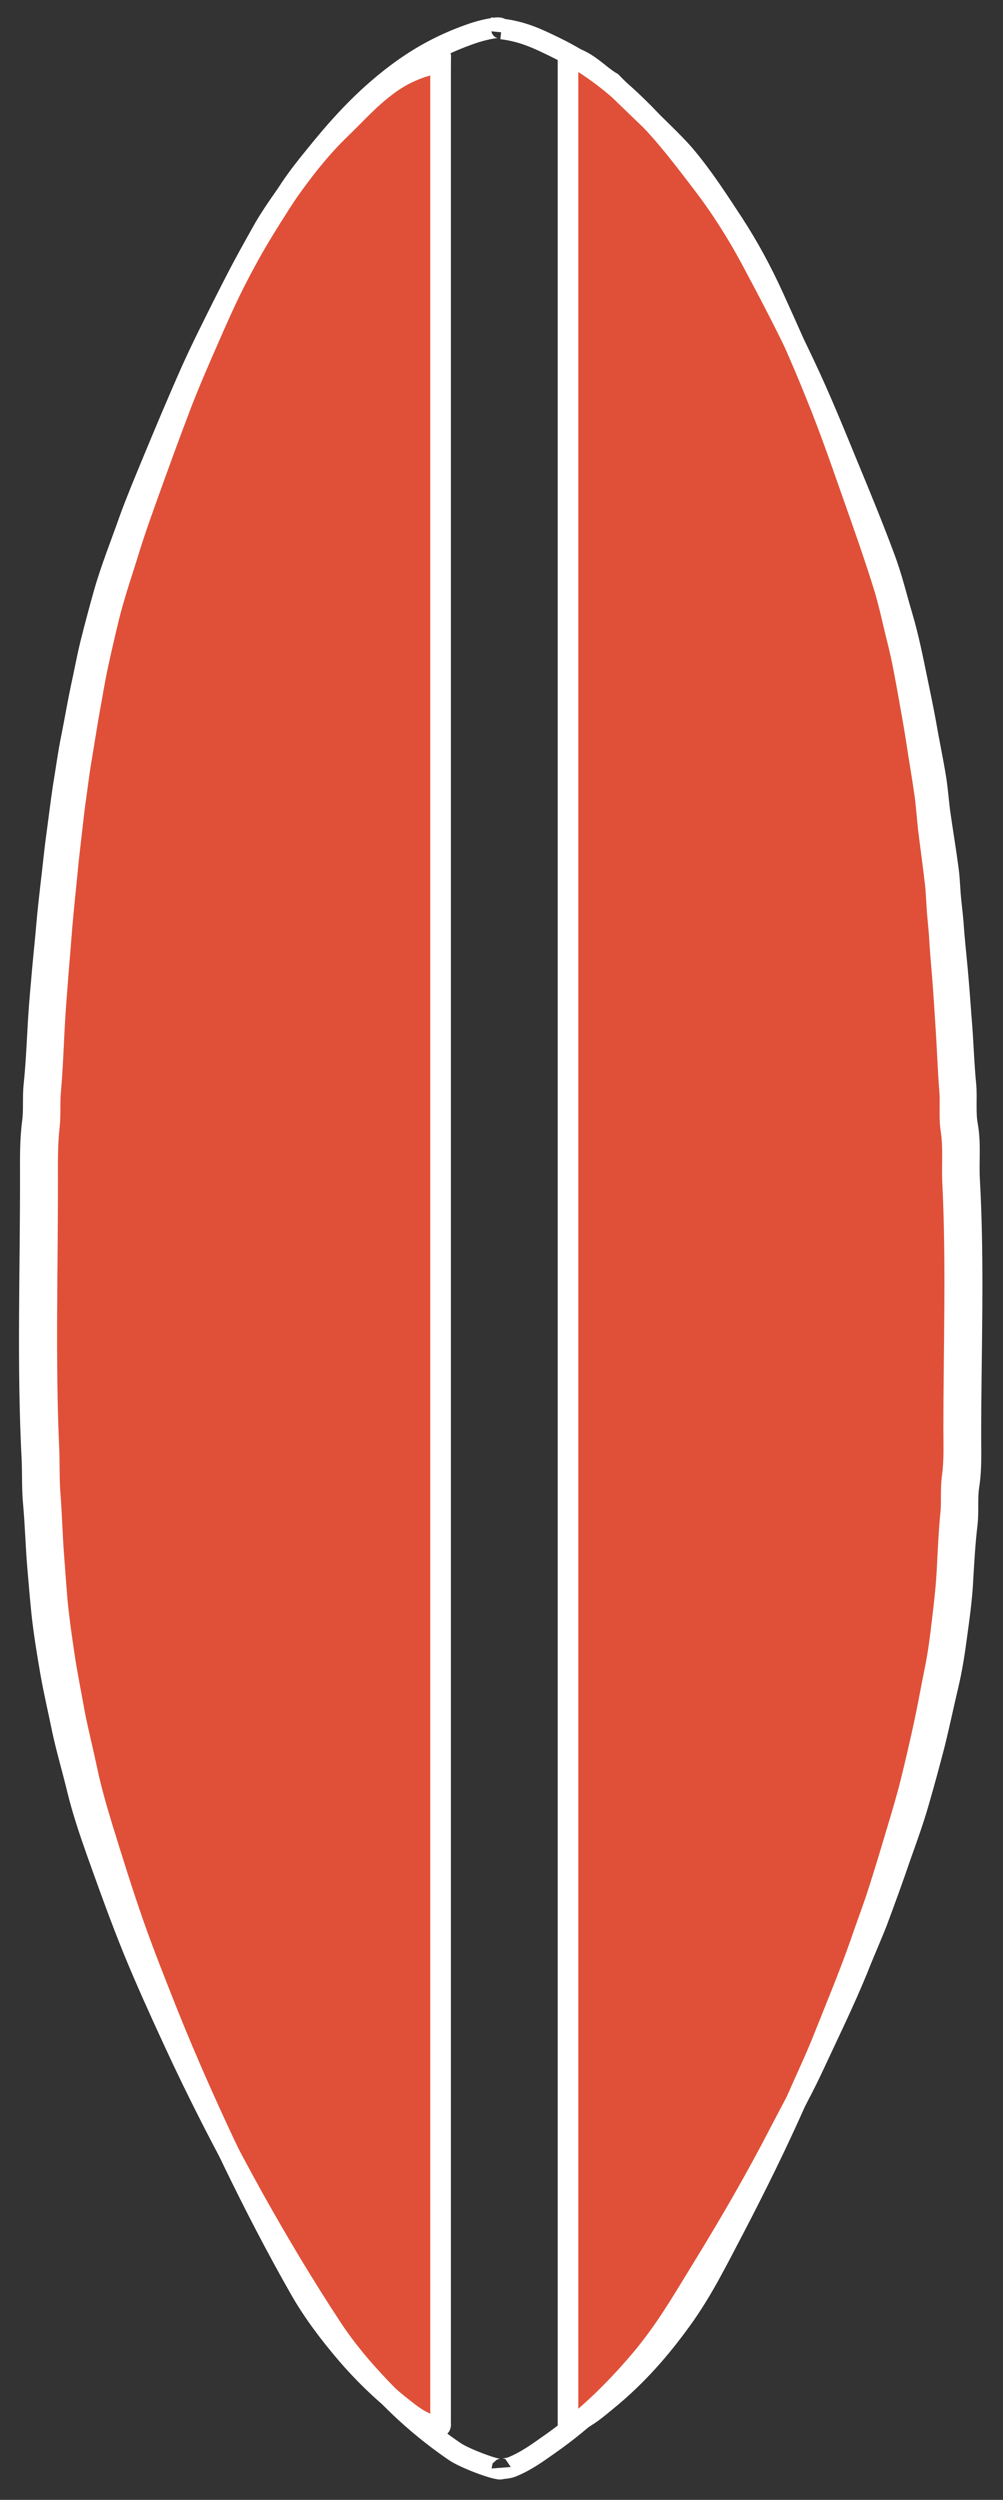 <?xml version="1.0" encoding="utf-8"?>
<!-- Generator: Adobe Illustrator 16.0.4, SVG Export Plug-In . SVG Version: 6.00 Build 0)  -->
<!DOCTYPE svg PUBLIC "-//W3C//DTD SVG 1.1//EN" "http://www.w3.org/Graphics/SVG/1.1/DTD/svg11.dtd">
<svg version="1.1" id="Livello_1" xmlns="http://www.w3.org/2000/svg" xmlns:xlink="http://www.w3.org/1999/xlink" x="0px" y="0px"
	 width="24.309px" height="60.536px" viewBox="0 0 24.309 60.536" enable-background="new 0 0 24.309 60.536" xml:space="preserve">
<rect x="0" y="0" width="24.309" height="60.536" fill="#333333" stroke="none"/>
<g>
	<path fill="#E05038" stroke="#FFFFFF" stroke-width="0.5" stroke-miterlimit="10" d="M10.678,30.282c0,9.431,0,18.862,0,28.292
		c0,0.041-0.002,0.075,0,0.11c0.011,0.086-0.023,0.103-0.152,0.065c-0.344-0.098-0.564-0.283-0.788-0.459
		c-0.508-0.401-0.949-0.836-1.342-1.293c-0.426-0.5-0.812-1.013-1.118-1.547c-0.582-1.02-1.115-2.051-1.617-3.086
		c-0.575-1.201-1.114-2.406-1.601-3.621c-0.28-0.707-0.561-1.412-0.812-2.123c-0.274-0.781-0.518-1.565-0.761-2.351
		c-0.141-0.464-0.276-0.926-0.374-1.39c-0.099-0.473-0.219-0.939-0.31-1.411c-0.08-0.46-0.177-0.919-0.245-1.384
		c-0.065-0.438-0.128-0.877-0.171-1.32c-0.029-0.354-0.056-0.703-0.081-1.057c-0.04-0.506-0.051-1.01-0.09-1.519
		c-0.028-0.346-0.017-0.688-0.028-1.034c-0.101-2.205-0.03-4.411-0.034-6.618c0-0.417-0.006-0.838,0.042-1.256
		c0.033-0.296,0.003-0.59,0.033-0.884c0.045-0.502,0.062-1.008,0.089-1.514c0.02-0.389,0.051-0.778,0.082-1.169
		c0.026-0.353,0.059-0.705,0.085-1.055c0.023-0.304,0.052-0.606,0.082-0.907c0.043-0.401,0.076-0.803,0.124-1.204
		c0.042-0.355,0.08-0.711,0.124-1.065c0.058-0.395,0.102-0.791,0.172-1.185c0.063-0.378,0.121-0.757,0.189-1.137
		c0.062-0.333,0.115-0.668,0.185-1c0.087-0.404,0.18-0.807,0.277-1.207c0.142-0.577,0.341-1.142,0.516-1.714
		c0.141-0.453,0.306-0.906,0.467-1.356c0.256-0.71,0.513-1.417,0.784-2.124c0.203-0.523,0.43-1.043,0.657-1.561
		C5.259,7.748,5.46,7.294,5.685,6.846C5.913,6.395,6.16,5.949,6.413,5.503C6.56,5.255,6.726,5.009,6.9,4.765
		c0.405-0.579,0.835-1.147,1.384-1.673C8.75,2.644,9.28,2.015,9.988,1.719c0.172-0.075,0.347-0.133,0.543-0.168
		c0.103-0.02,0.163-0.249,0.149-0.166c-0.001,0.034-0.002,0.316-0.002,0.353C10.678,11.178,10.678,20.842,10.678,30.282z"/>
	<path fill="#E05038" stroke="#FFFFFF" stroke-width="0.5" stroke-miterlimit="10" d="M13.766,58.72c0-18.979,0-38.377,0-57.352
		c0.433,0.059,0.749,0.449,1.058,0.625c0.38,0.393,1.413,1.34,1.771,1.76c0.454,0.536,0.812,1.099,1.184,1.663
		c0.373,0.573,0.687,1.161,0.959,1.755c0.374,0.819,0.74,1.642,1.07,2.47c0.31,0.764,0.577,1.537,0.848,2.308
		c0.259,0.731,0.518,1.465,0.749,2.201c0.14,0.443,0.229,0.892,0.342,1.337c0.126,0.492,0.209,0.989,0.299,1.486
		c0.058,0.32,0.114,0.64,0.164,0.959c0.066,0.441,0.144,0.88,0.205,1.318c0.038,0.275,0.054,0.549,0.085,0.821
		c0.053,0.437,0.115,0.873,0.165,1.311c0.021,0.163,0.026,0.329,0.037,0.494c0.012,0.247,0.042,0.495,0.061,0.742
		c0.02,0.358,0.051,0.715,0.081,1.072c0.031,0.399,0.056,0.798,0.081,1.195c0.035,0.514,0.049,1.031,0.092,1.544
		c0.021,0.314-0.017,0.627,0.031,0.938c0.066,0.421,0.019,0.847,0.04,1.271c0.097,1.987,0.026,3.978,0.026,5.962
		c0,0.388,0.018,0.775-0.036,1.16c-0.042,0.298-0.008,0.593-0.036,0.886c-0.044,0.438-0.063,0.879-0.086,1.319
		c-0.02,0.439-0.071,0.877-0.124,1.314c-0.043,0.375-0.091,0.754-0.167,1.129c-0.096,0.469-0.177,0.936-0.279,1.401
		c-0.097,0.444-0.199,0.89-0.309,1.33c-0.103,0.419-0.228,0.833-0.354,1.249c-0.154,0.521-0.311,1.037-0.478,1.554
		c-0.123,0.367-0.263,0.736-0.388,1.104c-0.264,0.754-0.575,1.5-0.873,2.248c-0.199,0.51-0.439,1.011-0.66,1.517
		c-0.473,1.071-0.996,2.132-1.547,3.187c-0.387,0.732-0.75,1.477-1.262,2.181c-0.497,0.688-1.067,1.35-1.795,1.944
		c-0.231,0.19-0.451,0.383-0.75,0.524C13.916,58.678,13.86,58.702,13.766,58.72z"/>
</g>
<path fill="none" stroke="#FFFFFF" stroke-width="0.5" stroke-miterlimit="10" d="M23.499,28.577
	c-0.026-0.441,0.032-0.882-0.048-1.32c-0.059-0.324-0.013-0.649-0.04-0.975c-0.053-0.533-0.065-1.069-0.111-1.603
	c-0.031-0.414-0.061-0.828-0.099-1.241c-0.036-0.372-0.075-0.742-0.1-1.113c-0.021-0.258-0.06-0.515-0.074-0.771
	c-0.012-0.172-0.02-0.344-0.044-0.513c-0.061-0.455-0.136-0.907-0.201-1.362c-0.038-0.282-0.056-0.567-0.103-0.853
	c-0.075-0.455-0.172-0.911-0.25-1.368c-0.062-0.333-0.131-0.665-0.2-0.997c-0.106-0.516-0.209-1.031-0.36-1.542
	c-0.139-0.463-0.247-0.929-0.419-1.389c-0.283-0.764-0.597-1.526-0.912-2.286c-0.329-0.801-0.655-1.603-1.031-2.397
	c-0.403-0.86-0.848-1.714-1.303-2.564c-0.333-0.618-0.714-1.228-1.168-1.823c-0.449-0.586-0.886-1.171-1.438-1.728
	c-0.587-0.59-1.239-1.151-2.155-1.595c-0.378-0.183-0.761-0.375-1.288-0.436c0,0.019,0,0.038,0,0.057
	c0.017-0.086-0.053-0.1-0.175-0.079c-0.237,0.036-0.445,0.097-0.653,0.174C10.477,1.16,9.842,1.58,9.282,2.045
	C8.625,2.591,8.109,3.182,7.625,3.783C7.417,4.036,7.216,4.292,7.042,4.551C6.74,5.015,6.442,5.479,6.17,5.947
	C5.9,6.412,5.66,6.884,5.422,7.354C5.153,7.892,4.88,8.432,4.636,8.975c-0.326,0.732-0.634,1.467-0.94,2.205
	c-0.194,0.468-0.391,0.938-0.562,1.408c-0.208,0.593-0.446,1.181-0.616,1.78c-0.117,0.416-0.229,0.835-0.333,1.253
	c-0.083,0.346-0.146,0.694-0.223,1.04c-0.083,0.394-0.149,0.788-0.228,1.181c-0.084,0.409-0.137,0.82-0.206,1.23
	c-0.055,0.369-0.099,0.737-0.149,1.106c-0.059,0.416-0.097,0.834-0.148,1.25c-0.036,0.312-0.071,0.626-0.099,0.941
	c-0.03,0.364-0.07,0.73-0.103,1.096c-0.035,0.405-0.074,0.81-0.099,1.214c-0.031,0.525-0.052,1.05-0.105,1.572
	c-0.036,0.306,0,0.61-0.039,0.918c-0.059,0.435-0.051,0.871-0.051,1.305c0.004,2.291-0.079,4.582,0.04,6.873
	c0.015,0.356,0,0.714,0.035,1.073c0.047,0.525,0.059,1.051,0.105,1.574c0.031,0.366,0.062,0.732,0.1,1.1
	c0.051,0.459,0.126,0.916,0.204,1.371c0.083,0.48,0.197,0.959,0.294,1.436c0.106,0.49,0.252,0.977,0.369,1.467
	c0.119,0.481,0.28,0.961,0.449,1.441c0.292,0.816,0.583,1.632,0.913,2.441c0.303,0.737,0.637,1.471,0.975,2.203
	c0.583,1.264,1.229,2.517,1.919,3.764c0.602,1.076,1.239,2.146,1.938,3.203c0.371,0.557,0.832,1.088,1.343,1.605
	c0.469,0.477,0.997,0.928,1.606,1.344c0.269,0.182,1.142,0.498,1.128,0.408c0,0.012,0.18-0.007,0.246-0.035
	c0.364-0.148,0.631-0.349,0.913-0.546c0.883-0.618,1.578-1.307,2.186-2.021c0.624-0.73,1.063-1.502,1.533-2.264
	c0.673-1.095,1.309-2.197,1.883-3.31c0.271-0.524,0.563-1.045,0.807-1.574c0.362-0.776,0.741-1.552,1.063-2.336
	c0.148-0.382,0.321-0.764,0.471-1.146c0.201-0.535,0.395-1.073,0.58-1.612c0.154-0.433,0.31-0.863,0.434-1.298
	c0.133-0.459,0.258-0.92,0.378-1.381c0.121-0.484,0.222-0.971,0.337-1.457c0.093-0.391,0.152-0.78,0.204-1.172
	c0.062-0.455,0.127-0.908,0.149-1.365c0.026-0.457,0.053-0.914,0.107-1.37c0.033-0.306-0.007-0.61,0.042-0.92
	c0.062-0.399,0.044-0.802,0.044-1.204C23.531,32.706,23.614,30.639,23.499,28.577z"/>
</svg>
